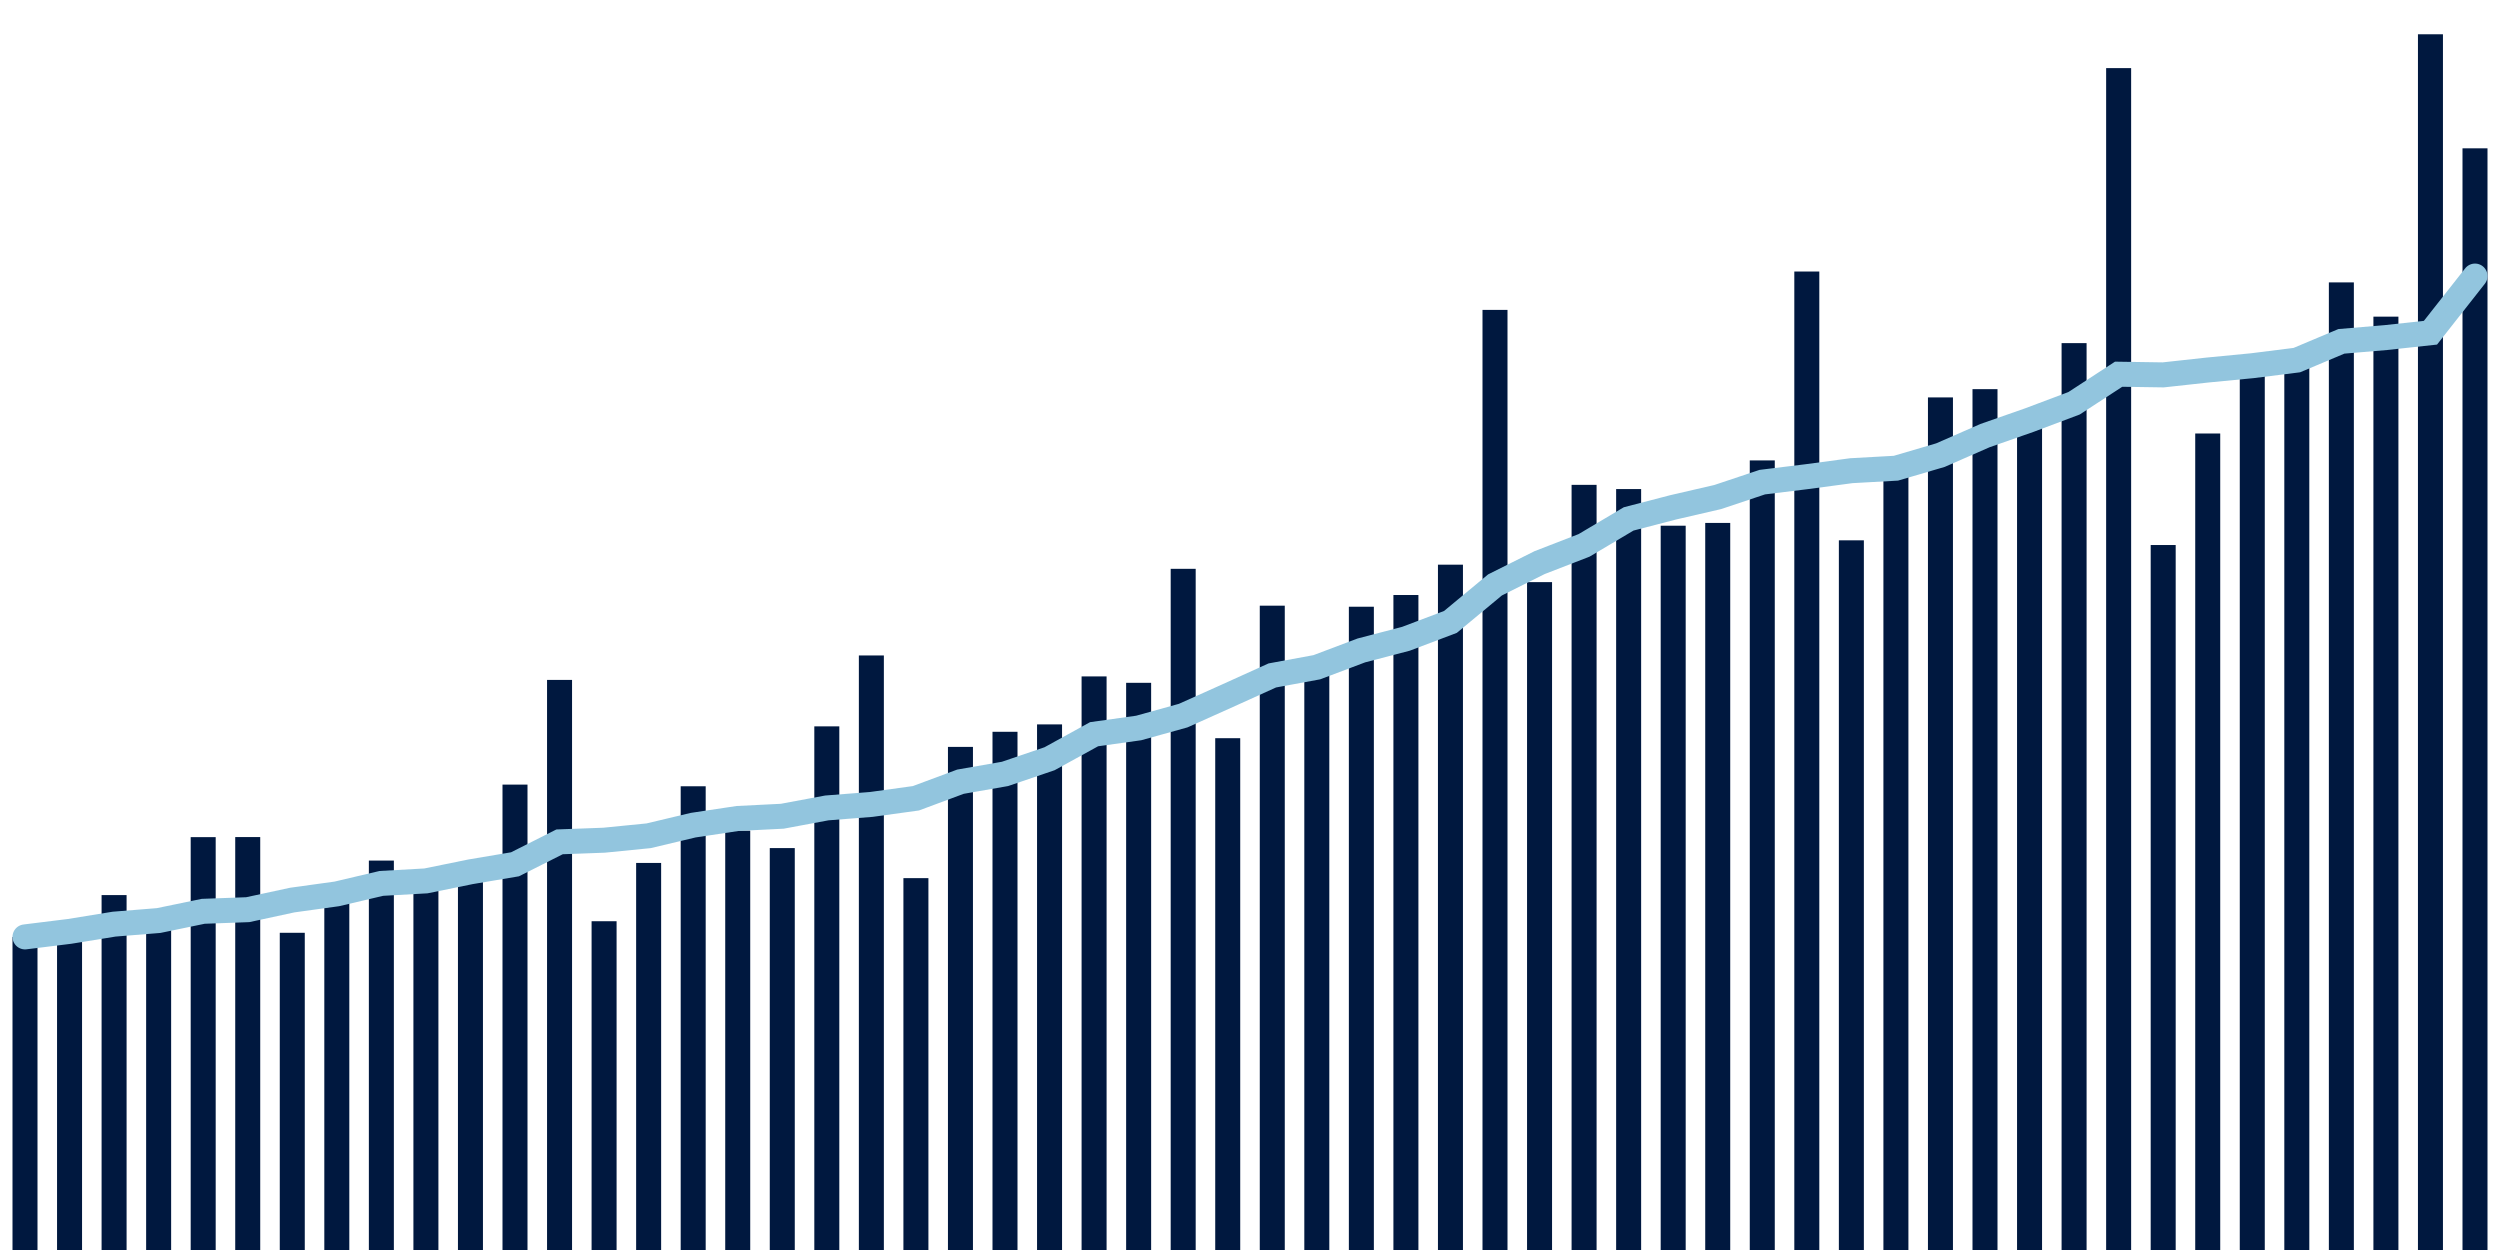 <svg meta="{&quot;DATA_PUBLISHED_DATE&quot;:&quot;2023-08-31&quot;,&quot;RENDER_DATE&quot;:&quot;2023-08-31&quot;,&quot;FIRST_DATE&quot;:&quot;2023-07-03&quot;,&quot;LAST_DATE&quot;:&quot;2023-08-27&quot;}" xmlns="http://www.w3.org/2000/svg" viewBox="0,0,200,100"><g transform="translate(0,0)"></g><g class="fg-bars tests-tests" fill="#00183f" stroke="none"><g><rect x="197" y="11.866" width="2" height="88.134" id="tests-tests-0"></rect></g><g><rect x="193.436" y="2.742" width="2" height="97.258" id="tests-tests-1"></rect></g><g><rect x="189.873" y="25.332" width="2" height="74.668" id="tests-tests-2"></rect></g><g><rect x="186.309" y="22.592" width="2" height="77.408" id="tests-tests-3"></rect></g><g><rect x="182.745" y="27.994" width="2" height="72.006" id="tests-tests-4"></rect></g><g><rect x="179.182" y="29.385" width="2" height="70.615" id="tests-tests-5"></rect></g><g><rect x="175.618" y="34.68" width="2" height="65.32" id="tests-tests-6"></rect></g><g><rect x="172.055" y="43.602" width="2" height="56.398" id="tests-tests-7"></rect></g><g><rect x="168.491" y="5.449" width="2" height="94.551" id="tests-tests-8"></rect></g><g><rect x="164.927" y="27.45" width="2" height="72.55" id="tests-tests-9"></rect></g><g><rect x="161.364" y="33.103" width="2" height="66.897" id="tests-tests-10"></rect></g><g><rect x="157.8" y="31.132" width="2" height="68.868" id="tests-tests-11"></rect></g><g><rect x="154.236" y="31.793" width="2" height="68.207" id="tests-tests-12"></rect></g><g><rect x="150.673" y="37.404" width="2" height="62.596" id="tests-tests-13"></rect></g><g><rect x="147.109" y="43.226" width="2" height="56.774" id="tests-tests-14"></rect></g><g><rect x="143.545" y="21.722" width="2" height="78.278" id="tests-tests-15"></rect></g><g><rect x="139.982" y="36.833" width="2" height="63.167" id="tests-tests-16"></rect></g><g><rect x="136.418" y="41.834" width="2" height="58.166" id="tests-tests-17"></rect></g><g><rect x="132.855" y="42.057" width="2" height="57.943" id="tests-tests-18"></rect></g><g><rect x="129.291" y="39.125" width="2" height="60.875" id="tests-tests-19"></rect></g><g><rect x="125.727" y="38.788" width="2" height="61.212" id="tests-tests-20"></rect></g><g><rect x="122.164" y="46.57" width="2" height="53.43" id="tests-tests-21"></rect></g><g><rect x="118.6" y="24.792" width="2" height="75.208" id="tests-tests-22"></rect></g><g><rect x="115.036" y="45.174" width="2" height="54.826" id="tests-tests-23"></rect></g><g><rect x="111.473" y="47.601" width="2" height="52.399" id="tests-tests-24"></rect></g><g><rect x="107.909" y="48.538" width="2" height="51.462" id="tests-tests-25"></rect></g><g><rect x="104.345" y="53.944" width="2" height="46.056" id="tests-tests-26"></rect></g><g><rect x="100.782" y="48.454" width="2" height="51.546" id="tests-tests-27"></rect></g><g><rect x="97.218" y="59.056" width="2" height="40.944" id="tests-tests-28"></rect></g><g><rect x="93.655" y="45.506" width="2" height="54.494" id="tests-tests-29"></rect></g><g><rect x="90.091" y="54.625" width="2" height="45.375" id="tests-tests-30"></rect></g><g><rect x="86.527" y="54.113" width="2" height="45.887" id="tests-tests-31"></rect></g><g><rect x="82.964" y="57.952" width="2" height="42.048" id="tests-tests-32"></rect></g><g><rect x="79.4" y="58.543" width="2" height="41.457" id="tests-tests-33"></rect></g><g><rect x="75.836" y="59.752" width="2" height="40.248" id="tests-tests-34"></rect></g><g><rect x="72.273" y="70.251" width="2" height="29.749" id="tests-tests-35"></rect></g><g><rect x="68.709" y="52.437" width="2" height="47.563" id="tests-tests-36"></rect></g><g><rect x="65.145" y="58.109" width="2" height="41.891" id="tests-tests-37"></rect></g><g><rect x="61.582" y="67.847" width="2" height="32.153" id="tests-tests-38"></rect></g><g><rect x="58.018" y="66.452" width="2" height="33.548" id="tests-tests-39"></rect></g><g><rect x="54.455" y="62.902" width="2" height="37.098" id="tests-tests-40"></rect></g><g><rect x="50.891" y="69.035" width="2" height="30.965" id="tests-tests-41"></rect></g><g><rect x="47.327" y="73.698" width="2" height="26.302" id="tests-tests-42"></rect></g><g><rect x="43.764" y="54.393" width="2" height="45.607" id="tests-tests-43"></rect></g><g><rect x="40.2" y="62.768" width="2" height="37.232" id="tests-tests-44"></rect></g><g><rect x="36.636" y="69.094" width="2" height="30.906" id="tests-tests-45"></rect></g><g><rect x="33.073" y="70.203" width="2" height="29.797" id="tests-tests-46"></rect></g><g><rect x="29.509" y="68.846" width="2" height="31.154" id="tests-tests-47"></rect></g><g><rect x="25.945" y="71.51" width="2" height="28.49" id="tests-tests-48"></rect></g><g><rect x="22.382" y="74.623" width="2" height="25.377" id="tests-tests-49"></rect></g><g><rect x="18.818" y="66.965" width="2" height="33.035" id="tests-tests-50"></rect></g><g><rect x="15.255" y="66.971" width="2" height="33.029" id="tests-tests-51"></rect></g><g><rect x="11.691" y="74.186" width="2" height="25.814" id="tests-tests-52"></rect></g><g><rect x="8.127" y="71.607" width="2" height="28.393" id="tests-tests-53"></rect></g><g><rect x="4.564" y="74.723" width="2" height="25.277" id="tests-tests-54"></rect></g><g><rect x="1" y="74.958" width="2" height="25.042" id="tests-tests-55"></rect></g></g><g class="fg-line tests-tests" fill="none" stroke="#92c5de" stroke-width="2" stroke-linecap="round"><path d="M198,22.085L194.436,26.618L190.873,27.005L187.309,27.308L183.745,28.809L180.182,29.257L176.618,29.601L173.055,29.991L169.491,29.937L165.927,32.261L162.364,33.602L158.8,34.849L155.236,36.41L151.673,37.457L148.109,37.655L144.545,38.133L140.982,38.571L137.418,39.763L133.855,40.587L130.291,41.513L126.727,43.63L123.164,45.011L119.6,46.794L116.036,49.753L112.473,51.103L108.909,52.034L105.345,53.379L101.782,54.036L98.218,55.65L94.655,57.249L91.091,58.239L87.527,58.737L83.964,60.699L80.4,61.913L76.836,62.536L73.273,63.862L69.709,64.354L66.145,64.634L62.582,65.299L59.018,65.477L55.455,66.013L51.891,66.862L48.327,67.216L44.764,67.348L41.2,69.144L37.636,69.745L34.073,70.472L30.509,70.672L26.945,71.512L23.382,72.005L19.818,72.774L16.255,72.905L12.691,73.643L9.127,73.932L5.564,74.511L2,74.952"></path></g></svg>
